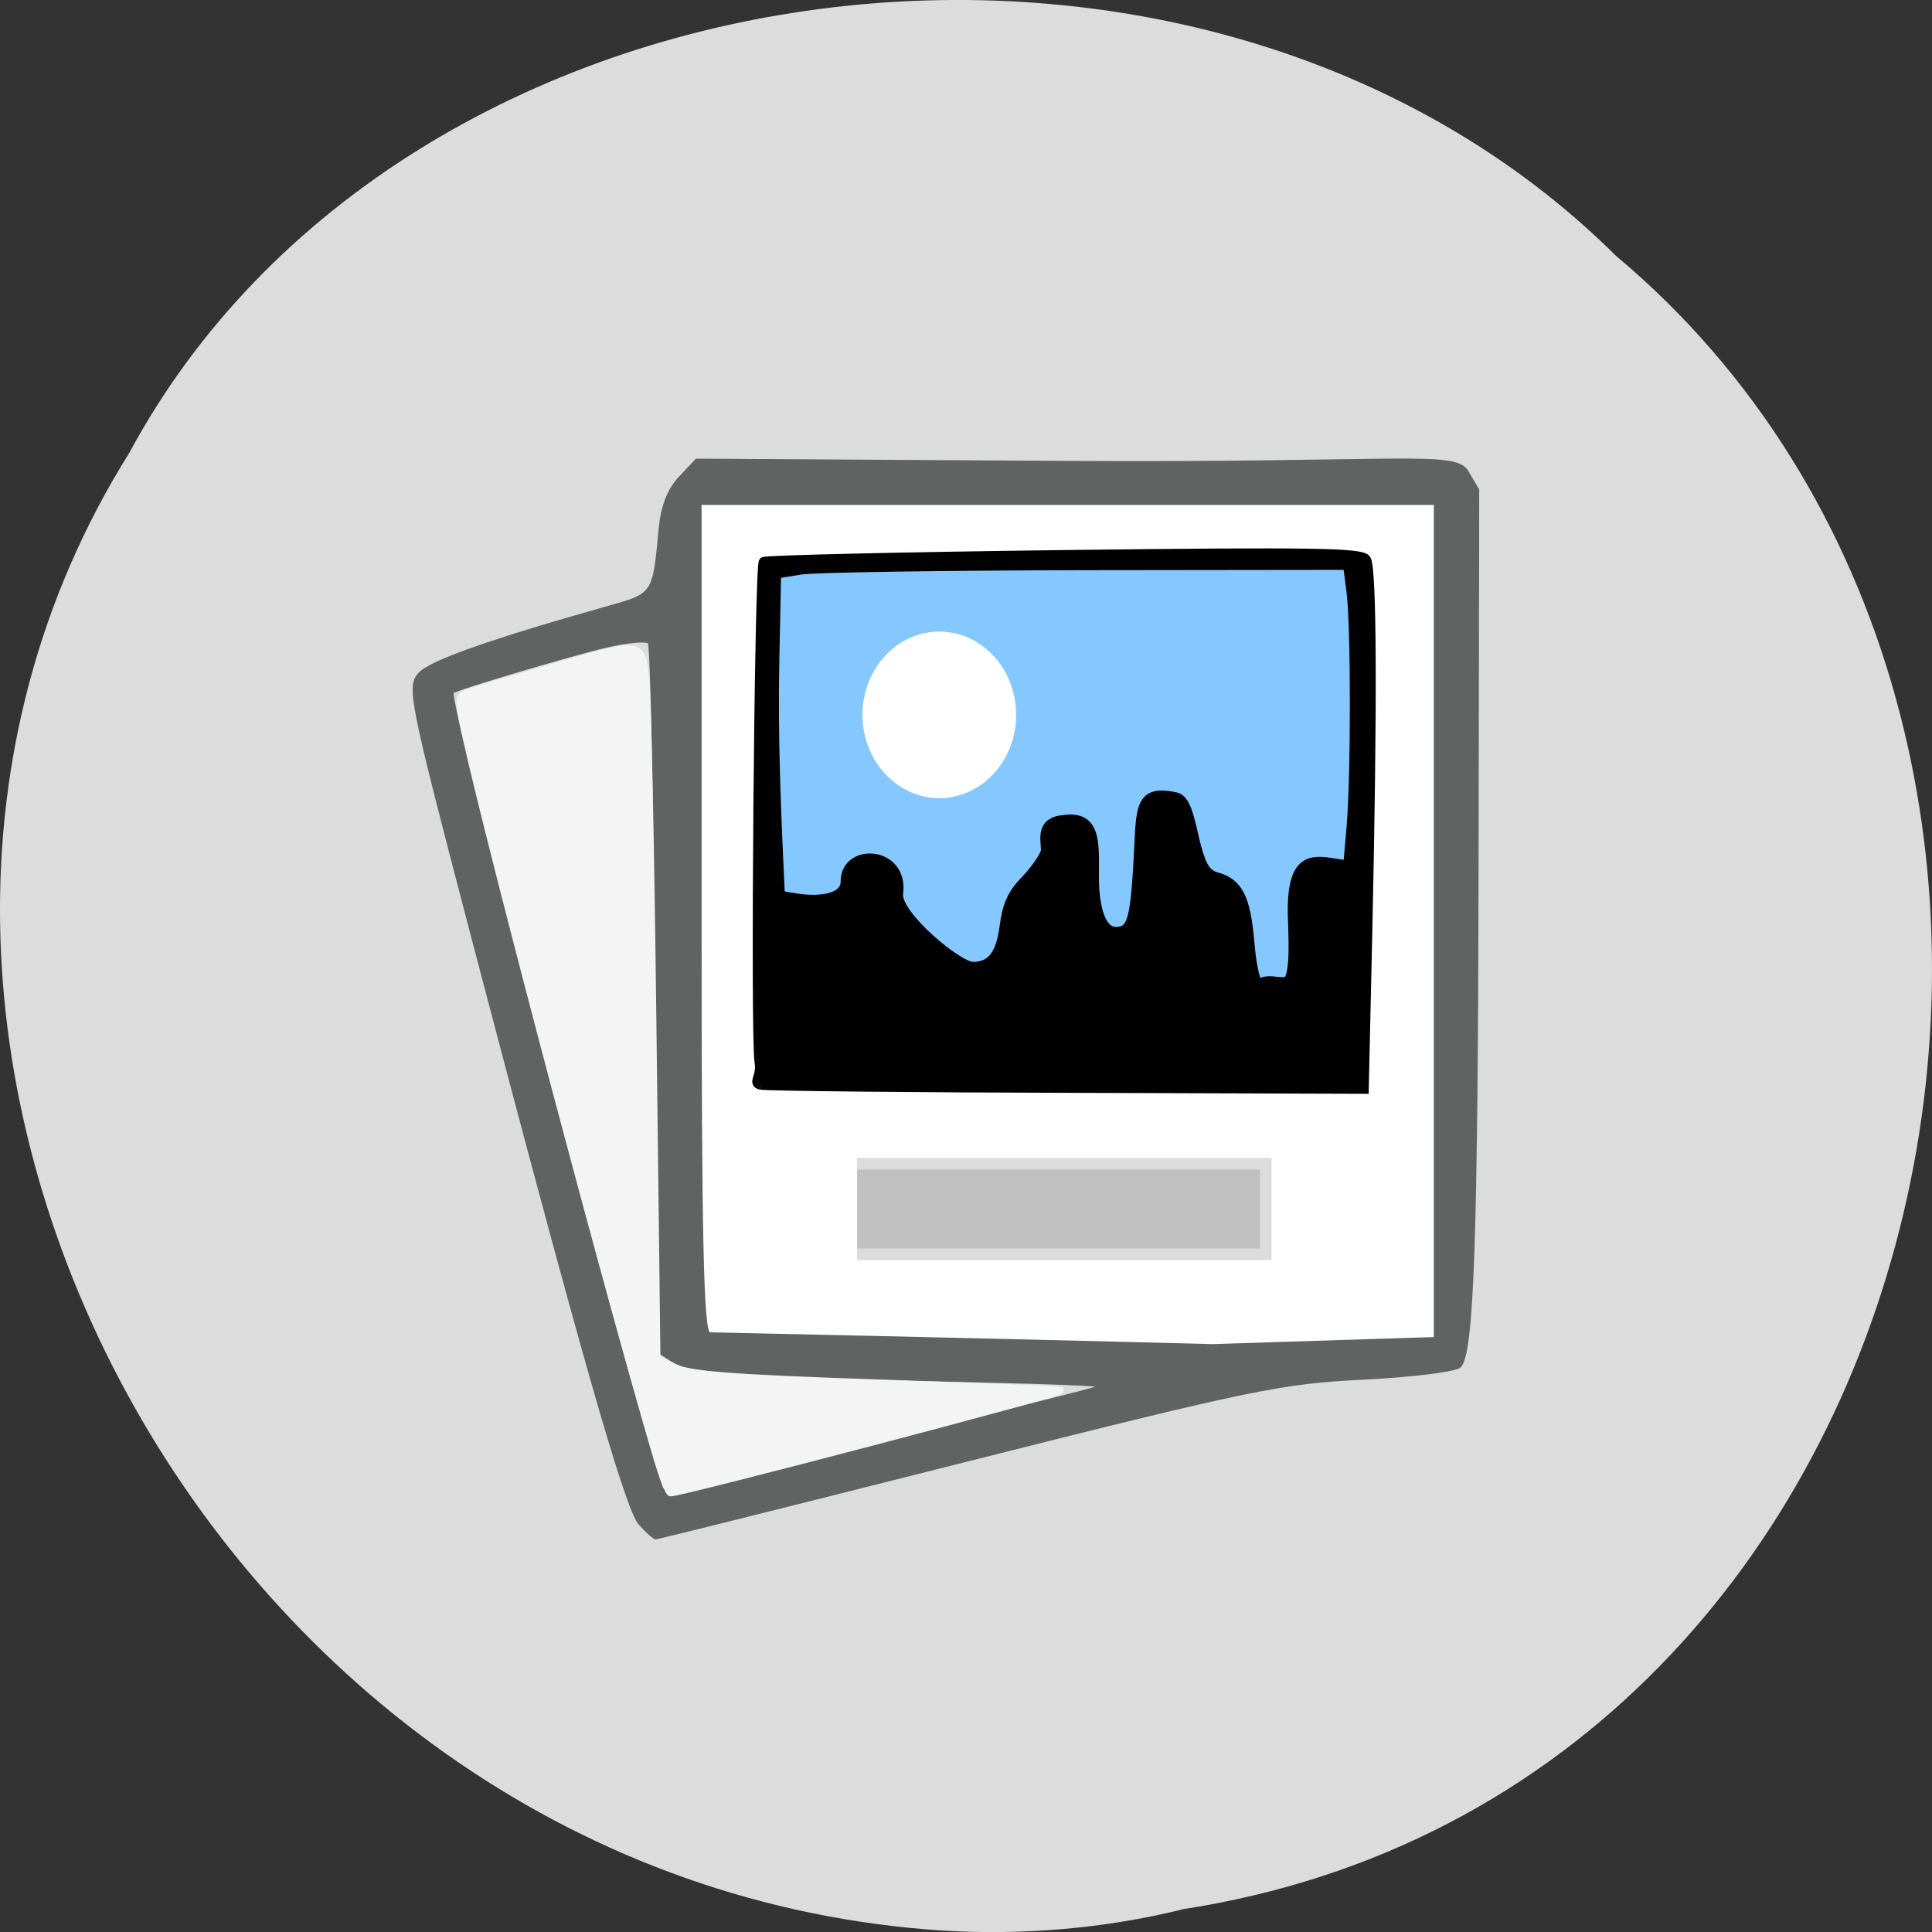 <svg xmlns="http://www.w3.org/2000/svg" viewBox="0 0 48 48"><rect x="0" y="0" width="48" height="48" fill="#333333" stroke="none"/><path d="m 29.348 47.44 c 19.508 -2.977 24.73 -29.414 10.805 -41.08 c -10.348 -10.273 -30.15 -7.715 -36.938 4.887 c -9.08 14.477 2.148 35.566 20.227 36.719 c 1.98 0.117 3.984 -0.051 5.906 -0.52" fill="#dcdcdc"/><g transform="scale(0.188)"><path d="m 91.73 63.6 h 100.92 v 113.67 h -100.92" fill="#fff" stroke="#fff" stroke-width="1.253"/><path d="m 100.94 75.33 h 79.48 v 59.896 h -79.48" fill="#85c8ff" stroke="#85c8ff" stroke-width="1.248"/></g><g transform="matrix(0.188 0 0 0.188 0 0.43)"><path d="m 84.54 199.08 c -1.792 -1.979 -7.979 -23.708 -22.25 -78.12 c -8.08 -30.896 -8.396 -32.5 -6.854 -34.21 c 1.458 -1.604 9.417 -4.417 25.08 -8.833 c 5.896 -1.646 5.896 -1.667 6.688 -10.167 c 0.271 -3.063 1.125 -5.312 2.625 -6.896 l 2.208 -2.354 l 48.583 0.292 c 44.4 0.271 51.646 -1.479 53.27 1.25 l 1.417 2.396 l -0.083 48.75 c -0.083 50.33 -0.604 65.42 -2.313 67.1 c -0.542 0.542 -6.271 1.25 -12.729 1.583 c -10.833 0.521 -14.875 1.354 -52.42 10.833 c -22.354 5.646 -40.854 10.271 -41.1 10.271 c -0.229 0 -1.188 -0.854 -2.125 -1.896 m 31.396 -10.521 c 13.833 -3.708 29.04 -7.271 29.458 -7.625 c 0.396 -0.354 -14.271 -0.667 -28.27 -0.979 c -21.15 -0.479 -25.854 -0.854 -27.792 -2.104 l -2.313 -1.521 l -0.292 -46.521 c -0.167 -25.604 -0.604 -46.833 -0.958 -47.19 c -0.375 -0.354 -2.917 -0.125 -5.667 0.521 c -4.75 1.104 -19.813 5.604 -20.313 6.06 c -0.833 0.729 23.375 92.79 27.583 104.94 c 0.208 0.646 1.063 1.167 1.896 1.167 c 0.813 0 12.813 -3.042 26.667 -6.75 m 44.25 -13.04 l 29.479 -0.938 v -110.31 h -97.12 v 54.604 c 0 42.792 0.271 54.708 1.188 55.08 c 33.479 0.729 49.44 1.125 66.46 1.563" fill="#616262" stroke="#616262" stroke-width="0.349"/><path d="m 100.54 141.08 c -1.167 -0.25 0.167 -1.083 -0.188 -3.042 c -0.563 -3.25 -0.021 -65.44 0.563 -66.08 c 0.229 -0.229 18.1 -0.646 39.708 -0.917 c 33.375 -0.396 39.38 -0.292 39.917 0.625 c 0.771 1.292 0.833 19.354 0.188 48.604 l -0.479 21.354 l -38.1 -0.125 c -20.979 -0.042 -40.729 -0.25 -41.604 -0.417 m 69.896 -14.08 c 0.833 -1.833 0.333 -7.5 0.375 -9.458 c 0.125 -6.167 2.354 -6.25 5.25 -5.792 l 2.083 0.333 l 0.438 -5.04 c 0.583 -6.604 0.583 -26.542 0 -31.1 l -0.458 -3.563 l -34.542 0.042 c -19 0.042 -36 0.292 -37.771 0.583 l -3.229 0.521 l -0.229 11.167 c -0.229 10.521 0.229 20.875 0.729 31.375 l 2.167 0.354 c 3.375 0.521 6.479 -0.063 6.479 -2.208 c -0.042 -4.521 7.729 -4.104 6.979 1.563 c -0.375 2.854 7.896 9.688 9.854 9.688 c 2.458 0 3.688 -1.563 4.167 -5.292 c 0.354 -2.792 1.042 -4.333 2.646 -5.979 c 1.188 -1.208 2.438 -2.938 2.771 -3.833 c 0.313 -0.896 -1.104 -4 2.354 -4.292 c 4.479 -0.688 4.083 3.188 4.083 7.563 c 0 4.458 1.083 7.208 2.813 7.208 c 2.083 0 2.521 -1.229 2.979 -8.292 c 0.479 -7.771 -0.208 -10.646 5.04 -9.479 c 1.521 0.333 1.979 3.917 2.646 6.438 c 0.729 2.75 1.375 3.75 2.667 4.104 c 2.875 0.771 3.896 2.75 4.396 8.625 c 0.292 3.375 0.813 5.542 1.313 5.542 c 1.167 -1.063 3.479 0.396 4 -0.771" stroke="#000" stroke-width="1.275"/></g><path d="m 130.72 92.41 c 0 4.641 -3.253 8.416 -7.265 8.416 c -4.01 0 -7.265 -3.775 -7.265 -8.416 c 0 -4.656 3.253 -8.416 7.265 -8.416 c 4.01 0 7.265 3.76 7.265 8.416" transform="matrix(0.288 0 0 0.266 -12.218 -6.82)" fill="#fff" stroke="#85c8ff" stroke-width="1.275"/><g transform="scale(0.188)"><path d="m 86.67 192.1 c -7.604 -26 -24 -88.33 -25.625 -97.42 c -0.479 -2.708 -0.396 -2.875 2 -3.563 c 1.396 -0.396 6.167 -1.792 10.625 -3.104 c 11.125 -3.25 11.1 -3.25 11.646 1.646 c 0.25 2.208 0.688 23.354 0.958 46.979 l 0.521 42.958 l 2.5 1.188 c 1.938 0.917 7.625 1.354 26.06 1.979 c 12.979 0.438 24.1 0.875 24.729 0.979 c 0.938 0.146 -49.958 13.521 -51.46 13.521 c -0.25 0 -1.125 -2.333 -1.958 -5.167" fill="#f4f4f4" stroke="#f4f4f4" stroke-width="0.975"/><path d="m 113.27 153.79 h 54 v 11.979 h -54" fill="#c0c0c0" stroke="#dcdcdc" stroke-width="1.539"/></g></svg>